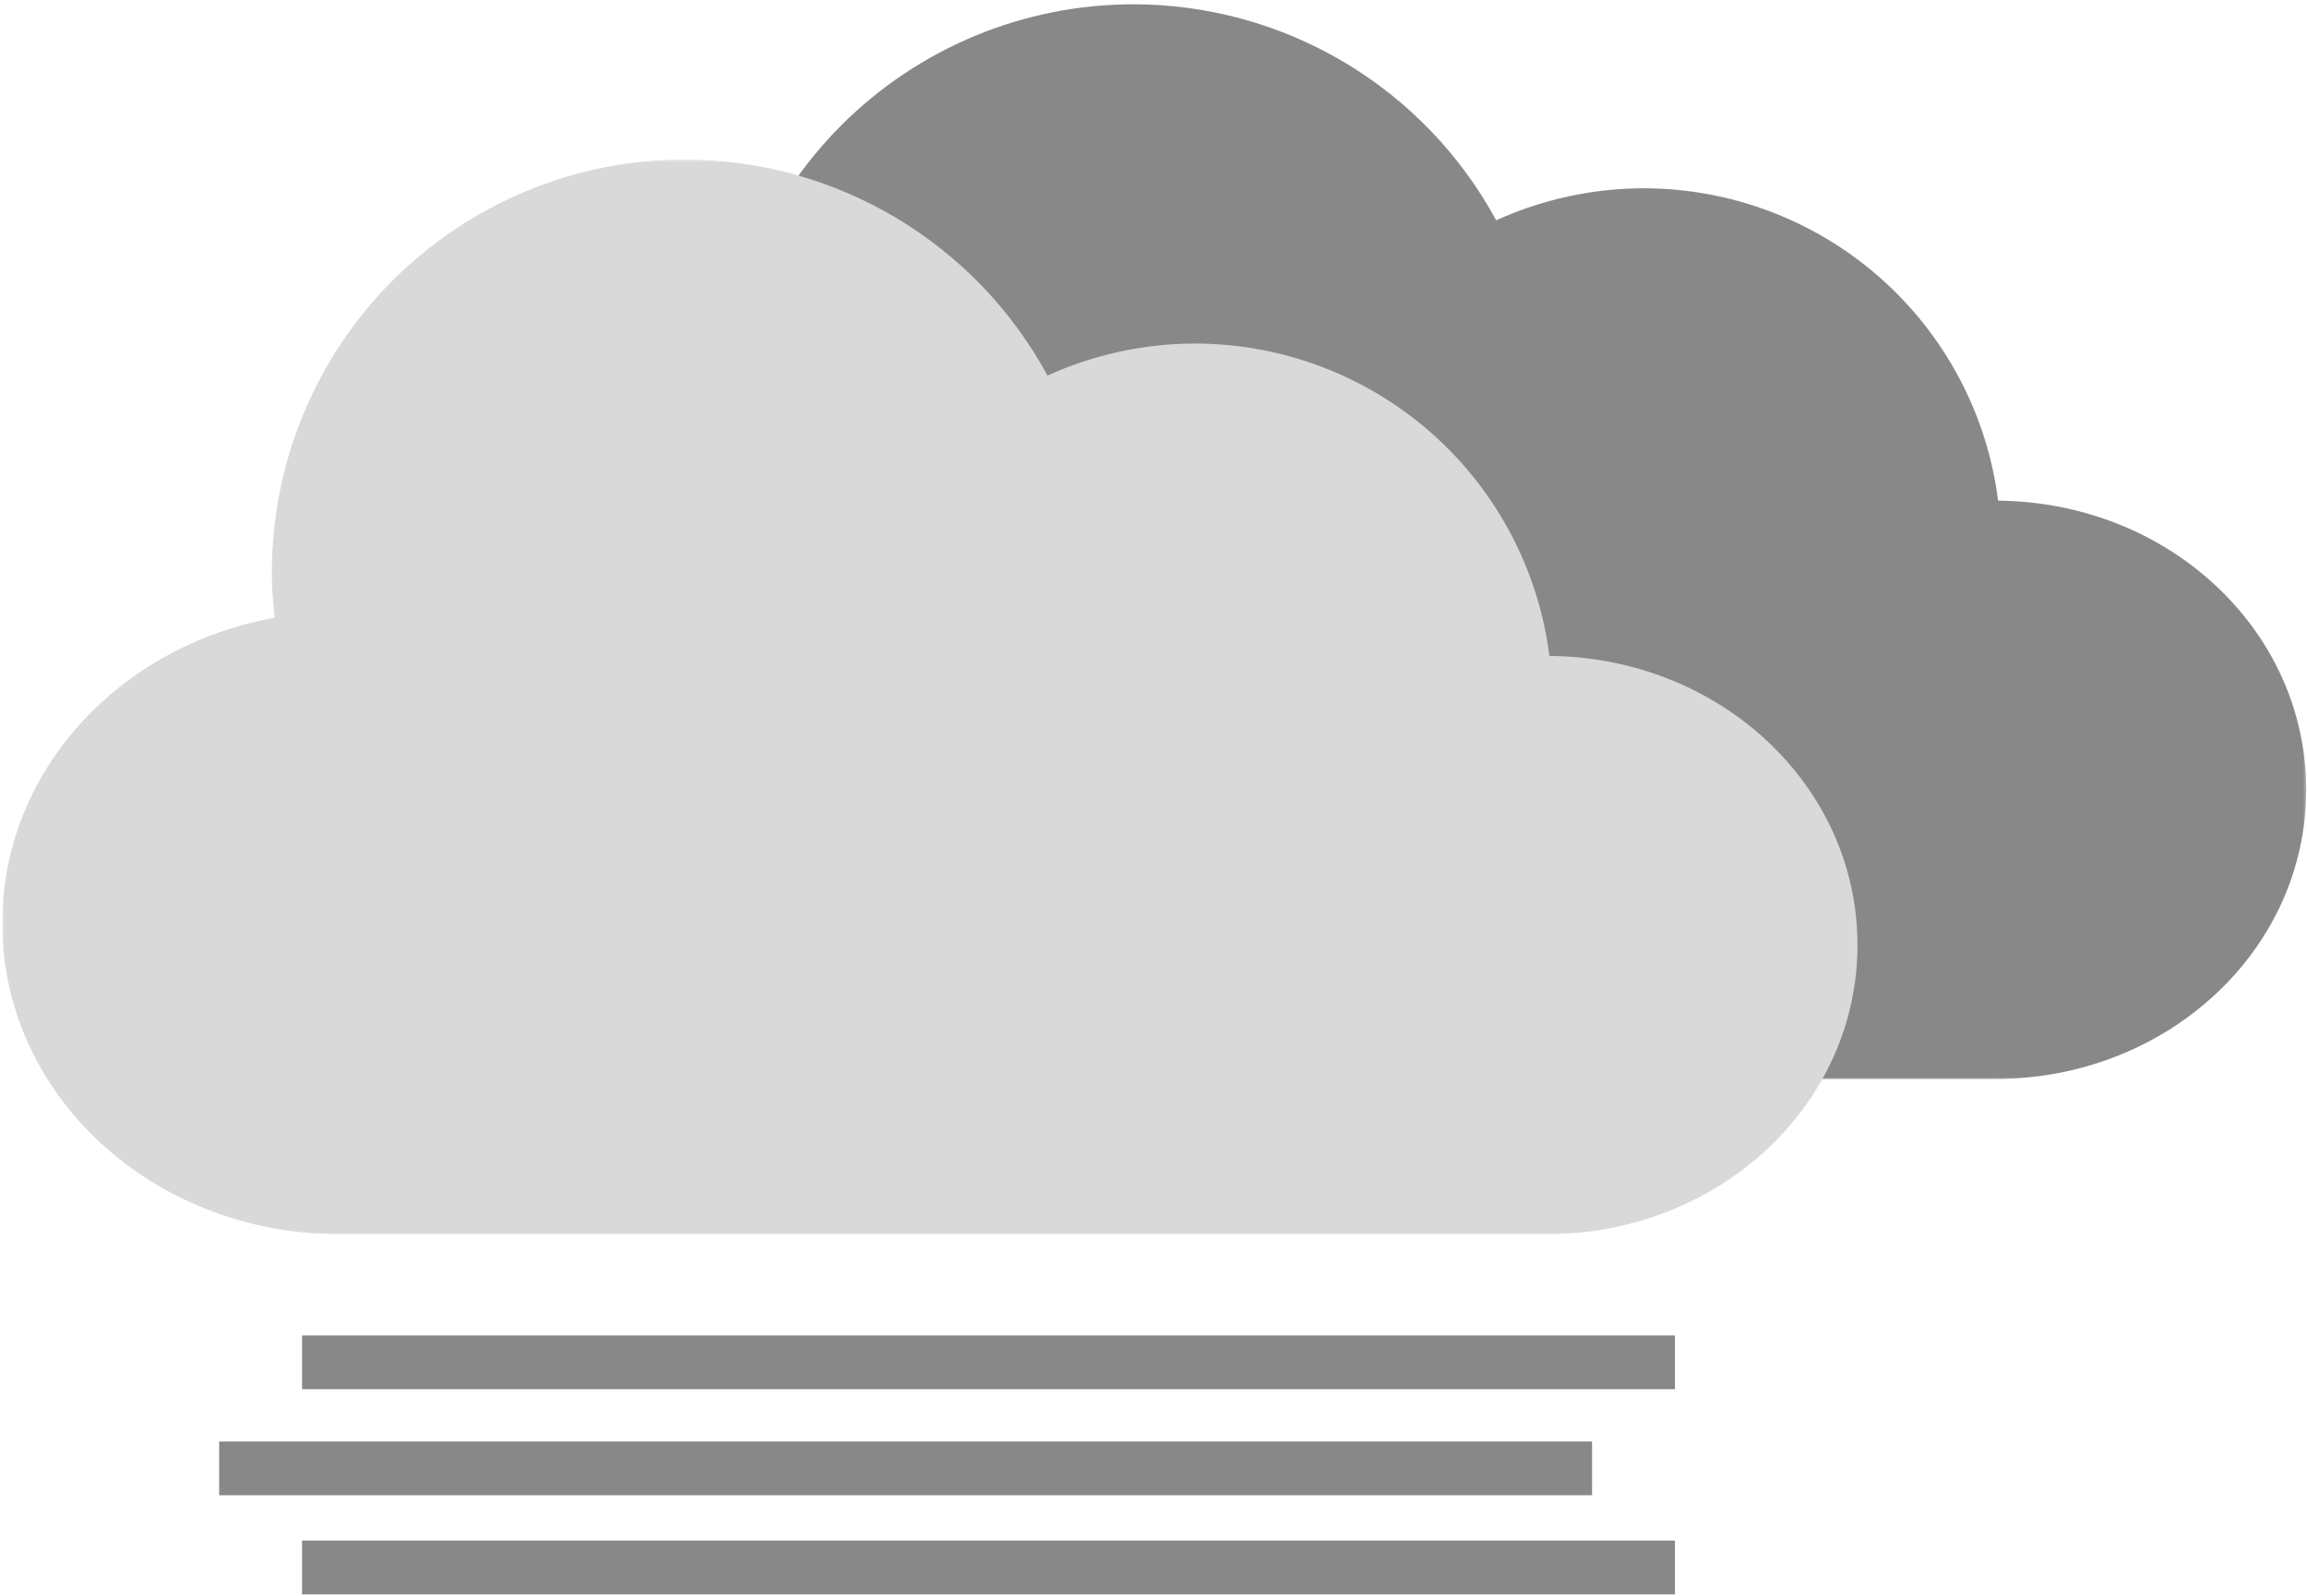 <svg width="815" height="564" viewBox="0 0 815 564" fill="none" xmlns="http://www.w3.org/2000/svg">
<mask id="mask0_7_22" style="mask-type:luminance" maskUnits="userSpaceOnUse" x="158" y="0" width="657" height="382">
<path d="M158.667 0.333H814.724V381.667H158.667V0.333Z" fill="white"/>
</mask>
<g mask="url(#mask0_7_22)">
<path d="M400.369 1.516C397.984 1.516 395.599 1.573 393.218 1.693C390.833 1.807 388.453 1.984 386.078 2.219C383.703 2.453 381.338 2.745 378.979 3.094C376.614 3.443 374.265 3.854 371.927 4.318C369.583 4.786 367.255 5.307 364.942 5.885C362.63 6.469 360.328 7.104 358.047 7.797C355.76 8.49 353.494 9.234 351.25 10.042C349.005 10.844 346.776 11.703 344.573 12.615C342.369 13.526 340.187 14.495 338.031 15.516C335.869 16.537 333.739 17.609 331.635 18.734C329.531 19.859 327.458 21.031 325.411 22.26C323.364 23.484 321.349 24.76 319.364 26.088C317.38 27.412 315.427 28.787 313.51 30.208C311.593 31.63 309.713 33.099 307.869 34.609C306.026 36.125 304.218 37.682 302.453 39.286C300.682 40.885 298.953 42.531 297.265 44.219C295.578 45.906 293.937 47.63 292.333 49.401C290.729 51.167 289.172 52.974 287.656 54.818C286.146 56.661 284.677 58.542 283.255 60.458C281.833 62.375 280.458 64.328 279.135 66.307C277.807 68.292 276.531 70.307 275.307 72.354C274.078 74.401 272.901 76.479 271.776 78.583C270.651 80.688 269.578 82.818 268.562 84.974C267.541 87.13 266.573 89.307 265.661 91.516C264.744 93.719 263.89 95.943 263.083 98.188C262.281 100.438 261.531 102.703 260.838 104.984C260.146 107.266 259.51 109.568 258.932 111.88C258.349 114.193 257.828 116.521 257.364 118.865C256.896 121.203 256.489 123.552 256.14 125.911C255.786 128.271 255.494 130.641 255.26 133.016C255.031 135.391 254.854 137.766 254.734 140.151C254.619 142.531 254.562 144.917 254.562 147.302C254.593 152.703 254.927 158.078 255.557 163.443C200.562 173.312 159.302 217.724 159.302 271.339C159.302 332.255 212.557 381.292 278.703 381.292H704.739C765.666 381.292 814.713 335.708 814.713 279.089C814.713 222.823 766.271 177.479 705.875 176.917C705.64 175.031 705.359 173.151 705.031 171.276C704.708 169.406 704.343 167.542 703.937 165.688C703.526 163.828 703.078 161.984 702.588 160.151C702.093 158.312 701.562 156.49 700.989 154.677C700.416 152.865 699.802 151.068 699.146 149.286C698.489 147.5 697.797 145.734 697.062 143.979C696.328 142.229 695.552 140.495 694.739 138.776C693.927 137.057 693.073 135.359 692.187 133.677C691.297 132 690.37 130.344 689.401 128.703C688.437 127.068 687.437 125.453 686.401 123.859C685.364 122.271 684.286 120.703 683.182 119.156C682.073 117.615 680.927 116.094 679.75 114.604C678.573 113.115 677.364 111.646 676.12 110.208C674.88 108.771 673.604 107.365 672.297 105.984C670.989 104.604 669.651 103.255 668.286 101.938C666.916 100.615 665.521 99.328 664.093 98.073C662.672 96.812 661.213 95.594 659.734 94.401C658.255 93.208 656.744 92.052 655.213 90.932C653.682 89.807 652.119 88.719 650.541 87.667C648.958 86.615 647.349 85.599 645.724 84.62C644.093 83.641 642.442 82.698 640.776 81.792C639.104 80.885 637.411 80.021 635.703 79.188C633.989 78.359 632.265 77.568 630.521 76.818C628.771 76.068 627.01 75.354 625.234 74.682C623.453 74.016 621.661 73.38 619.854 72.792C618.052 72.203 616.229 71.651 614.401 71.141C612.567 70.635 610.724 70.167 608.875 69.74C607.021 69.318 605.161 68.932 603.291 68.594C601.422 68.25 599.547 67.953 597.661 67.693C595.776 67.438 593.89 67.224 592 67.052C590.104 66.88 588.208 66.755 586.312 66.667C584.411 66.583 582.51 66.537 580.609 66.537C571.635 66.552 562.76 67.51 553.984 69.417C545.213 71.323 536.739 74.135 528.567 77.849C527.01 74.979 525.359 72.162 523.614 69.406C521.869 66.646 520.036 63.948 518.109 61.312C516.187 58.677 514.172 56.109 512.078 53.609C509.979 51.109 507.797 48.682 505.536 46.328C503.276 43.974 500.937 41.698 498.526 39.5C496.114 37.302 493.63 35.188 491.073 33.161C488.515 31.13 485.896 29.188 483.208 27.333C480.521 25.479 477.776 23.713 474.974 22.047C472.166 20.375 469.312 18.802 466.401 17.323C463.489 15.844 460.531 14.469 457.531 13.188C454.526 11.906 451.484 10.729 448.401 9.656C445.323 8.578 442.208 7.609 439.057 6.745C435.911 5.88 432.739 5.12 429.541 4.464C426.343 3.812 423.125 3.266 419.89 2.828C416.656 2.391 413.411 2.062 410.156 1.844C406.896 1.625 403.635 1.516 400.369 1.516Z" fill="#898888"/>
</g>
<mask id="mask1_7_22" style="mask-type:luminance" maskUnits="userSpaceOnUse" x="0" y="56" width="658" height="381">
<path d="M0.724 56.333H657.333V436.333H0.724V56.333Z" fill="white"/>
</mask>
<g mask="url(#mask1_7_22)">
<path d="M241.854 56.38C239.469 56.38 237.083 56.438 234.698 56.552C232.318 56.672 229.938 56.849 227.563 57.083C225.188 57.318 222.818 57.609 220.458 57.958C218.099 58.307 215.75 58.714 213.406 59.182C211.068 59.646 208.74 60.167 206.427 60.75C204.11 61.328 201.813 61.964 199.526 62.656C197.245 63.349 194.979 64.099 192.729 64.901C190.485 65.708 188.261 66.562 186.052 67.479C183.849 68.391 181.667 69.359 179.511 70.375C177.354 71.396 175.224 72.469 173.12 73.594C171.016 74.719 168.938 75.896 166.891 77.12C164.844 78.349 162.828 79.625 160.844 80.948C158.86 82.276 156.912 83.651 154.995 85.068C153.078 86.49 151.198 87.958 149.354 89.474C147.505 90.984 145.703 92.542 143.932 94.146C142.167 95.75 140.438 97.396 138.75 99.078C137.063 100.766 135.417 102.495 133.813 104.26C132.214 106.031 130.656 107.839 129.141 109.682C127.625 111.526 126.156 113.406 124.74 115.323C123.318 117.24 121.943 119.187 120.615 121.172C119.292 123.156 118.016 125.172 116.787 127.219C115.563 129.266 114.386 131.339 113.261 133.443C112.136 135.547 111.063 137.677 110.042 139.833C109.021 141.99 108.057 144.172 107.141 146.375C106.229 148.578 105.37 150.807 104.568 153.052C103.761 155.297 103.016 157.562 102.323 159.849C101.63 162.13 100.995 164.427 100.412 166.745C99.834 169.057 99.313 171.385 98.844 173.724C98.38 176.062 97.969 178.417 97.62 180.776C97.271 183.135 96.979 185.5 96.745 187.875C96.511 190.25 96.334 192.63 96.219 195.01C96.099 197.396 96.042 199.781 96.042 202.167C96.073 207.562 96.406 212.943 97.037 218.302C42.042 228.177 0.787 272.583 0.787 326.203C0.787 387.115 54.037 436.156 120.188 436.156H546.224C607.151 436.156 656.198 390.573 656.198 333.953C656.198 277.682 607.755 232.344 547.36 231.776C547.12 229.891 546.839 228.016 546.516 226.141C546.193 224.271 545.823 222.406 545.417 220.547C545.011 218.693 544.557 216.849 544.068 215.01C543.578 213.177 543.047 211.349 542.469 209.542C541.896 207.729 541.281 205.932 540.63 204.146C539.974 202.365 539.276 200.594 538.542 198.844C537.807 197.089 537.037 195.354 536.224 193.635C535.406 191.922 534.557 190.219 533.667 188.542C532.776 186.865 531.849 185.203 530.886 183.568C529.922 181.932 528.917 180.318 527.88 178.724C526.844 177.13 525.771 175.562 524.662 174.021C523.552 172.474 522.412 170.958 521.235 169.469C520.057 167.974 518.849 166.51 517.604 165.073C516.36 163.635 515.089 162.224 513.781 160.844C512.474 159.469 511.136 158.115 509.766 156.797C508.401 155.479 507.005 154.187 505.578 152.932C504.151 151.677 502.698 150.453 501.219 149.26C499.735 148.073 498.229 146.917 496.693 145.792C495.162 144.672 493.604 143.583 492.021 142.531C490.438 141.479 488.833 140.464 487.203 139.479C485.578 138.5 483.927 137.557 482.255 136.651C480.583 135.75 478.896 134.88 477.182 134.052C475.474 133.224 473.745 132.432 472 131.682C470.255 130.932 468.495 130.219 466.714 129.547C464.938 128.875 463.146 128.245 461.339 127.656C459.531 127.062 457.714 126.516 455.88 126.005C454.052 125.495 452.208 125.031 450.354 124.604C448.505 124.177 446.641 123.797 444.771 123.453C442.901 123.115 441.026 122.812 439.146 122.557C437.261 122.302 435.375 122.089 433.479 121.917C431.589 121.745 429.693 121.615 427.792 121.531C425.896 121.443 423.995 121.401 422.094 121.401C413.115 121.411 404.24 122.375 395.469 124.281C386.693 126.187 378.219 128.995 370.047 132.708C368.49 129.839 366.844 127.026 365.099 124.266C363.354 121.505 361.521 118.812 359.594 116.177C357.667 113.542 355.656 110.974 353.557 108.469C351.458 105.969 349.281 103.542 347.021 101.187C344.761 98.833 342.422 96.557 340.011 94.365C337.594 92.167 335.11 90.052 332.552 88.021C330 85.99 327.375 84.047 324.693 82.193C322.005 80.338 319.261 78.578 316.453 76.906C313.651 75.24 310.792 73.667 307.88 72.188C304.974 70.708 302.016 69.328 299.011 68.052C296.011 66.771 292.969 65.594 289.886 64.516C286.802 63.443 283.688 62.474 280.542 61.604C277.396 60.74 274.219 59.979 271.021 59.328C267.823 58.672 264.61 58.13 261.375 57.693C258.141 57.255 254.891 56.927 251.636 56.708C248.38 56.49 245.12 56.38 241.854 56.38Z" fill="#D9D9D9"/>
</g>
<path d="M106.713 481.391H591.718" stroke="#898888" stroke-width="19.001"/>
<path d="M77.427 518.875H562.432" stroke="#898888" stroke-width="19.001"/>
<path d="M106.713 553.906H591.718" stroke="#898888" stroke-width="19.001"/>
</svg>
